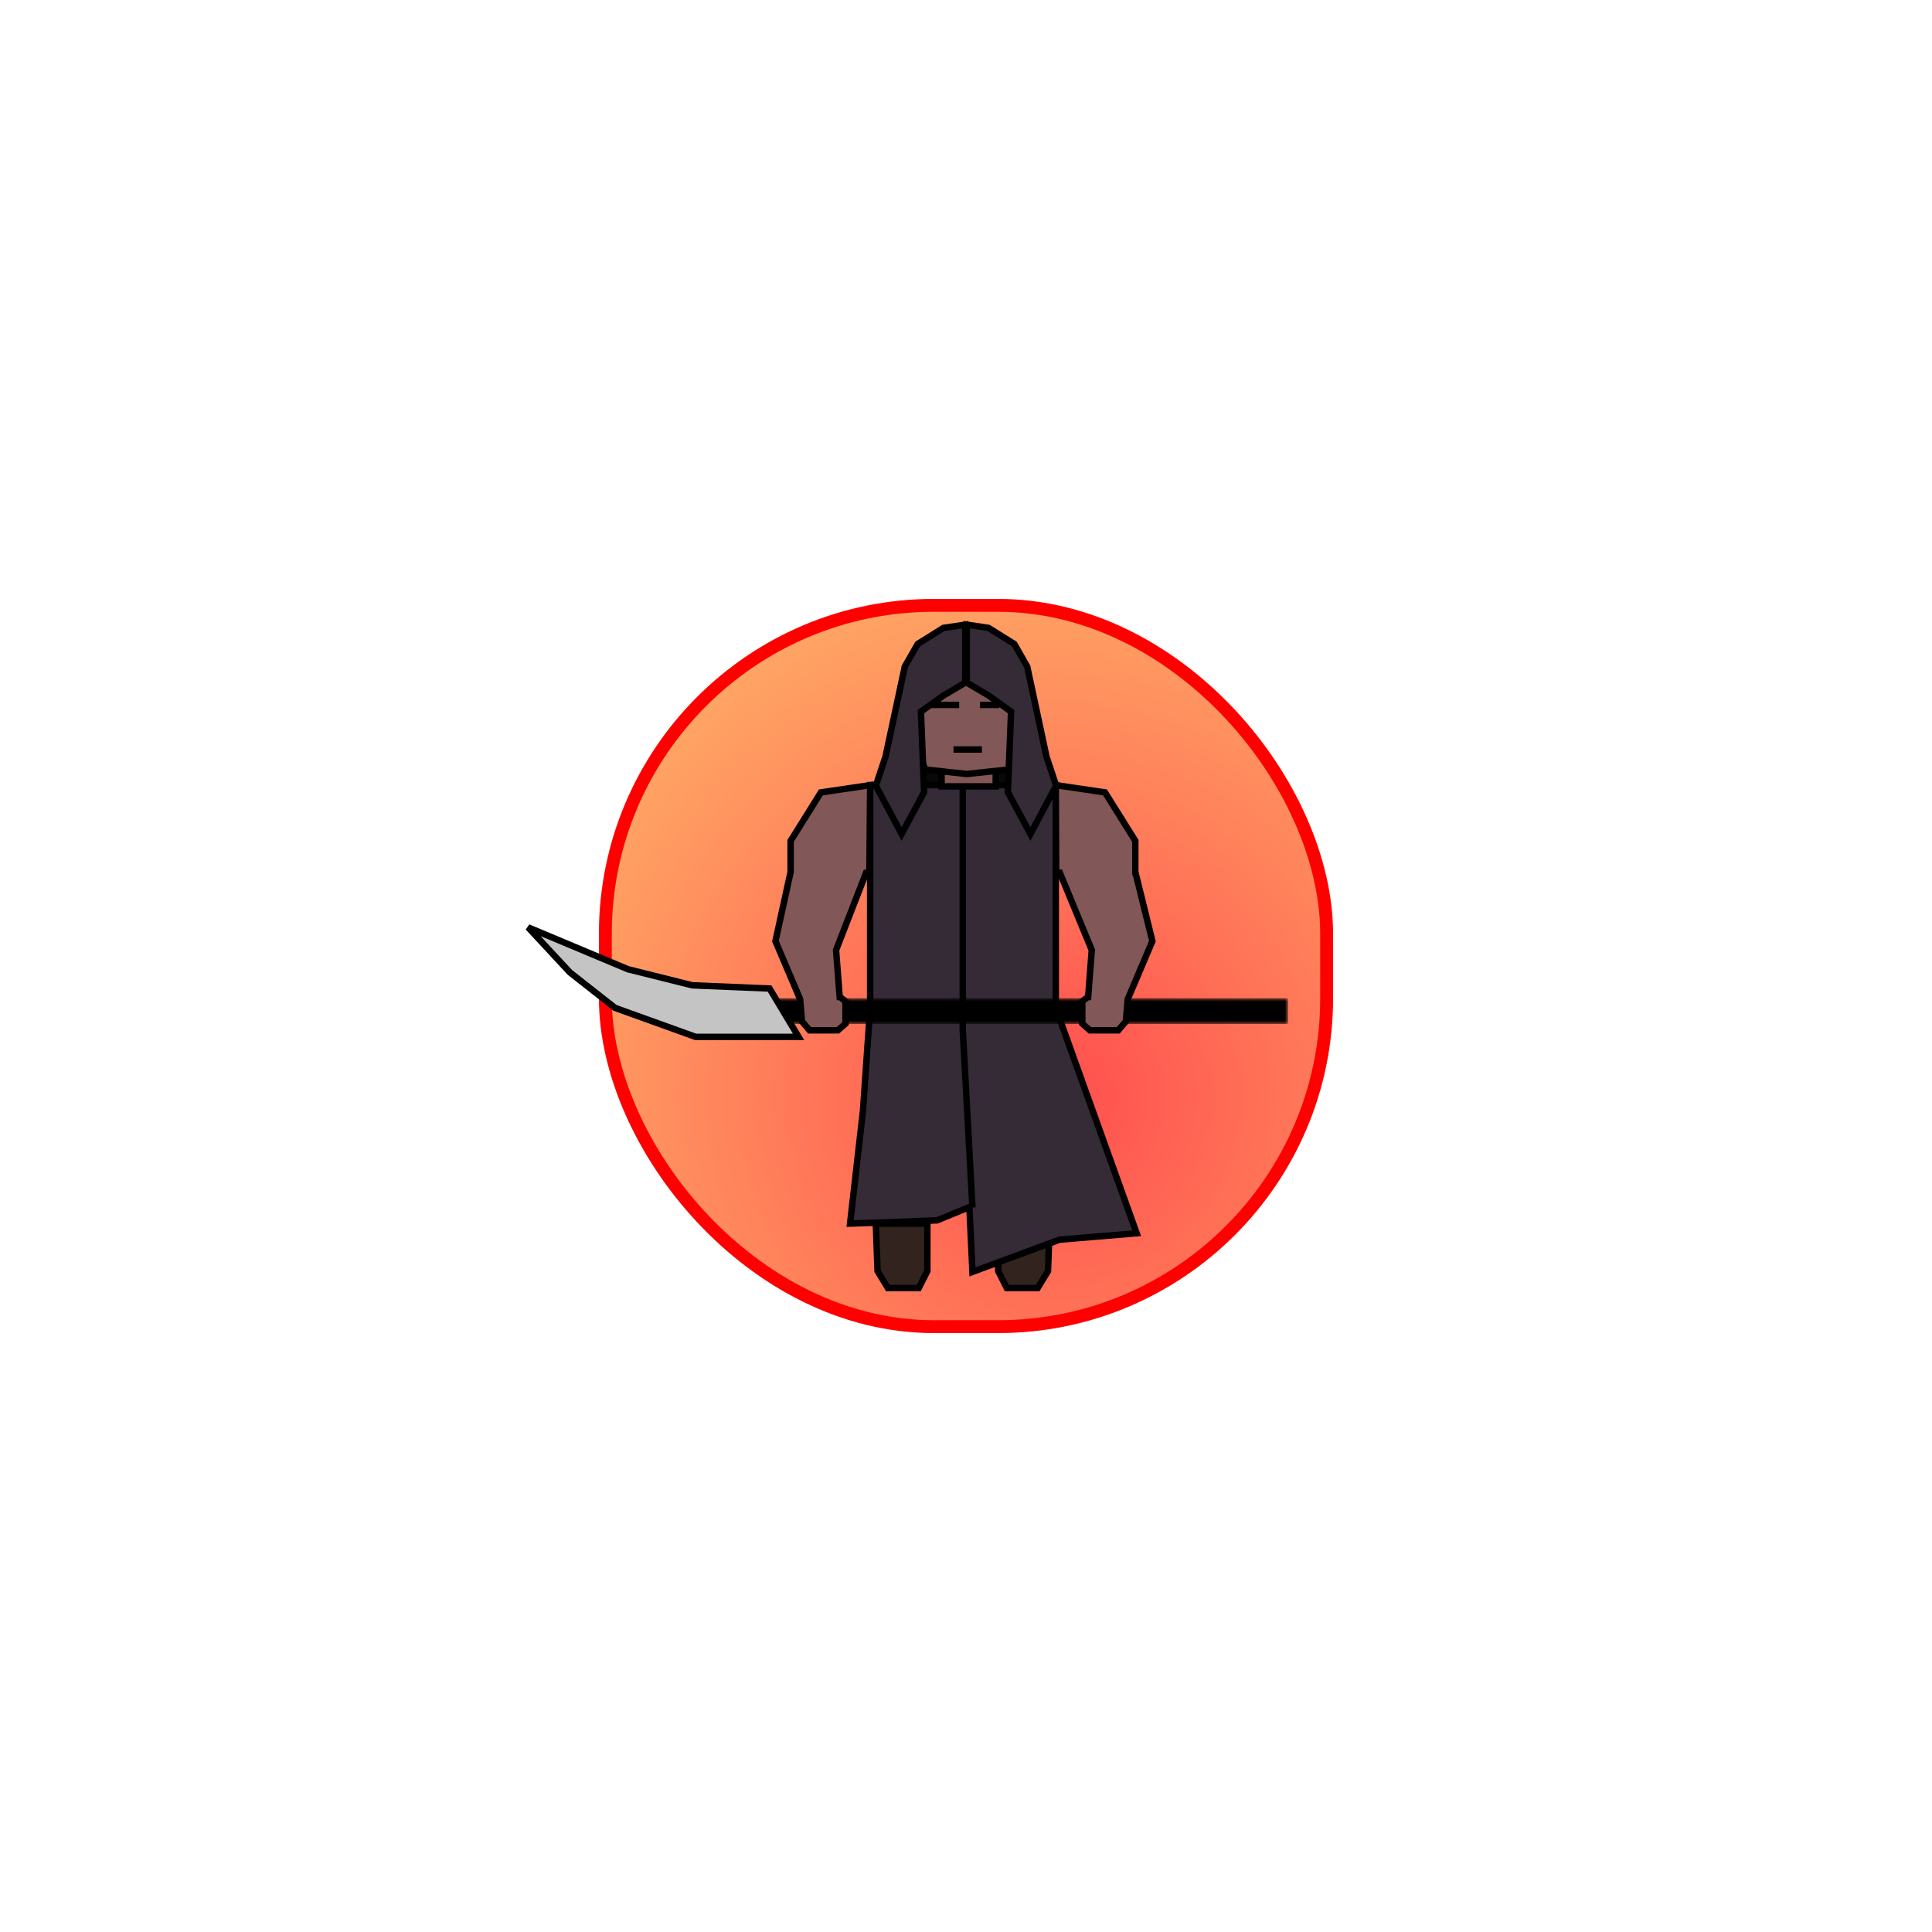 <svg width="300" height="300" viewBox="0 0 300 300" fill="none" xmlns="http://www.w3.org/2000/svg">
<rect x="94" y="94" width="112" height="112" rx="51" fill="url(#paint0_radial)" stroke="#FF0000" stroke-width="2"/>
<rect x="142" y="117" width="18" height="7" fill="#080709"/>
<path d="M155 197.368V190H163L162.733 197.368L161.133 200H156.333L155 197.368Z" fill="#33231F" stroke="black"/>
<path d="M144 197.368V190H136L136.267 197.368L137.867 200H142.667L144 197.368Z" fill="#33231F" stroke="black"/>
<path d="M135.118 121.917H163.941V156.523H135.118V121.917Z" fill="#342B37"/>
<path d="M135.118 121.917V121.417H134.618V121.917H135.118ZM163.941 121.917H164.441V121.417H163.941V121.917ZM163.941 156.523V157.023H164.441V156.523H163.941ZM135.118 156.523H134.618V157.023H135.118V156.523ZM135.118 122.417H163.941V121.417H135.118V122.417ZM163.441 121.917V156.523H164.441V121.917H163.441ZM163.941 156.023H135.118V157.023H163.941V156.023ZM135.618 156.523V121.917H134.618V156.523H135.618Z" fill="black"/>
<path fill-rule="evenodd" clip-rule="evenodd" d="M149.529 156.523H163.941L176.5 191.5L164.5 192.5L151 197.5L150.527 187.43L145.5 189.5L132 190L134 172.5L135.118 156.523H149.529Z" fill="#342B37"/>
<path d="M163.941 156.523L164.412 156.354L164.293 156.023H163.941V156.523ZM176.5 191.5L176.542 191.998L177.191 191.944L176.971 191.331L176.5 191.5ZM164.5 192.5L164.458 192.002L164.39 192.007L164.326 192.031L164.5 192.5ZM151 197.5L150.501 197.523L150.533 198.206L151.174 197.969L151 197.5ZM150.527 187.43L151.027 187.407L150.993 186.697L150.337 186.968L150.527 187.43ZM145.5 189.5L145.519 190L145.608 189.996L145.69 189.962L145.5 189.5ZM132 190L131.503 189.943L131.437 190.521L132.019 190.5L132 190ZM134 172.5L134.497 172.557L134.498 172.546L134.499 172.535L134 172.5ZM135.118 156.523V156.023H134.651L134.619 156.488L135.118 156.523ZM163.941 156.023H149.529V157.023H163.941V156.023ZM176.971 191.331L164.412 156.354L163.471 156.692L176.029 191.669L176.971 191.331ZM164.542 192.998L176.542 191.998L176.458 191.002L164.458 192.002L164.542 192.998ZM151.174 197.969L164.674 192.969L164.326 192.031L150.826 197.031L151.174 197.969ZM150.028 187.453L150.501 197.523L151.499 197.477L151.027 187.407L150.028 187.453ZM150.337 186.968L145.31 189.038L145.69 189.962L150.718 187.892L150.337 186.968ZM145.481 189L131.981 189.5L132.019 190.5L145.519 190L145.481 189ZM132.497 190.057L134.497 172.557L133.503 172.443L131.503 189.943L132.497 190.057ZM134.499 172.535L135.616 156.558L134.619 156.488L133.501 172.465L134.499 172.535ZM135.118 157.023H149.529V156.023H135.118V157.023Z" fill="black"/>
<path d="M151 187.5L149.5 160V140V122.5" stroke="black"/>
<mask id="path-10-outside-1" maskUnits="userSpaceOnUse" x="119" y="155" width="81" height="4" fill="black">
<rect fill="white" x="119" y="155" width="81" height="4"/>
<path d="M199 156L199 158L120 158L120 156L199 156Z"/>
</mask>
<path d="M199 156L199 158L120 158L120 156L199 156Z" fill="#382E22"/>
<path d="M199 156L200 156L200 155L199 155L199 156ZM199 158L199 159L200 159L200 158L199 158ZM120 158L119 158L119 159L120 159L120 158ZM120 156L120 155L119 155L119 156L120 156ZM198 156L198 158L200 158L200 156L198 156ZM199 157L120 157L120 159L199 159L199 157ZM121 158L121 156L119 156L119 158L121 158ZM120 157L199 157L199 155L120 155L120 157Z" fill="black" mask="url(#path-10-outside-1)"/>
<path d="M119.5 153.5L124 161H108L95.5 156.5L88.5 151L82 144L97.5 150.5L107.5 153L119.5 153.5Z" fill="#C4C4C4" stroke="black"/>
<rect x="146.206" y="118.956" width="8.412" height="3.153" fill="#825757" stroke="black"/>
<path fill-rule="evenodd" clip-rule="evenodd" d="M163.941 121.917L171.588 123.045L176.294 130.568V135.413H176.294L178.941 146.141L175.118 155.139L174.824 158.6L173.647 159.984H169.235L168.059 158.946V155.485L168.941 154.793L168.968 154.794L169.529 147.526L164.57 135.511L164 135.5L163.941 121.917Z" fill="#825757"/>
<path d="M171.588 123.045L172.012 122.78L171.89 122.584L171.661 122.551L171.588 123.045ZM163.941 121.917L164.014 121.422L163.439 121.337L163.441 121.919L163.941 121.917ZM176.294 130.568H176.794V130.425L176.718 130.303L176.294 130.568ZM176.294 135.413H175.794V135.913H176.294V135.413ZM176.294 135.413L176.78 135.293L176.686 134.913H176.294V135.413ZM178.941 146.141L179.401 146.337L179.467 146.183L179.427 146.022L178.941 146.141ZM175.118 155.139L174.657 154.943L174.626 155.017L174.619 155.097L175.118 155.139ZM174.824 158.6L175.205 158.923L175.308 158.801L175.322 158.642L174.824 158.6ZM173.647 159.984V160.484H173.878L174.028 160.308L173.647 159.984ZM169.235 159.984L168.904 160.359L169.046 160.484H169.235V159.984ZM168.059 158.946H167.559V159.171L167.728 159.321L168.059 158.946ZM168.059 155.485L167.75 155.092L167.559 155.242V155.485H168.059ZM168.941 154.793L168.969 154.294L168.781 154.283L168.633 154.4L168.941 154.793ZM168.968 154.794L168.94 155.294L169.429 155.321L169.466 154.833L168.968 154.794ZM169.529 147.526L170.028 147.564L170.037 147.445L169.992 147.335L169.529 147.526ZM164.57 135.511L165.032 135.32L164.907 135.018L164.58 135.011L164.57 135.511ZM164 135.5L163.5 135.502L163.502 135.99L163.99 136L164 135.5ZM171.661 122.551L164.014 121.422L163.868 122.411L171.515 123.54L171.661 122.551ZM176.718 130.303L172.012 122.78L171.164 123.31L175.87 130.834L176.718 130.303ZM176.794 135.413V130.568H175.794V135.413H176.794ZM176.294 134.913H176.294V135.913H176.294V134.913ZM179.427 146.022L176.78 135.293L175.809 135.533L178.456 146.261L179.427 146.022ZM175.578 155.335L179.401 146.337L178.481 145.946L174.657 154.943L175.578 155.335ZM175.322 158.642L175.616 155.181L174.619 155.097L174.325 158.557L175.322 158.642ZM174.028 160.308L175.205 158.923L174.443 158.276L173.266 159.66L174.028 160.308ZM169.235 160.484H173.647V159.484H169.235V160.484ZM167.728 159.321L168.904 160.359L169.566 159.609L168.39 158.571L167.728 159.321ZM167.559 155.485V158.946H168.559V155.485H167.559ZM168.633 154.4L167.75 155.092L168.367 155.878L169.25 155.186L168.633 154.4ZM168.996 154.295L168.969 154.294L168.913 155.292L168.94 155.294L168.996 154.295ZM169.031 147.487L168.469 154.756L169.466 154.833L170.028 147.564L169.031 147.487ZM164.108 135.702L169.067 147.716L169.992 147.335L165.032 135.32L164.108 135.702ZM163.99 136L164.56 136.011L164.58 135.011L164.01 135L163.99 136ZM163.441 121.919L163.5 135.502L164.5 135.498L164.441 121.915L163.441 121.919Z" fill="black"/>
<path fill-rule="evenodd" clip-rule="evenodd" d="M135.118 121.917L127.471 123.045L122.765 130.568V135.414L120.412 146.141L124.235 155.139L124.529 158.6L125.706 159.984H130.118L131.294 158.946V155.485L130.412 154.793L130.385 154.794L129.824 147.526L134.482 135.535L135 135.5L135.118 121.917Z" fill="#825757"/>
<path d="M127.471 123.045L127.047 122.78L127.169 122.584L127.398 122.551L127.471 123.045ZM135.118 121.917L135.045 121.422L135.623 121.337L135.618 121.921L135.118 121.917ZM122.765 130.568H122.265V130.425L122.341 130.303L122.765 130.568ZM122.765 135.414H123.265V135.468L123.253 135.521L122.765 135.414ZM120.412 146.141L119.952 146.337L119.889 146.19L119.923 146.034L120.412 146.141ZM124.235 155.139L124.695 154.943L124.727 155.017L124.733 155.097L124.235 155.139ZM124.529 158.6L124.148 158.923L124.045 158.801L124.031 158.642L124.529 158.6ZM125.706 159.984V160.484H125.475L125.325 160.308L125.706 159.984ZM130.118 159.984L130.448 160.359L130.307 160.484H130.118V159.984ZM131.294 158.946H131.794V159.171L131.625 159.321L131.294 158.946ZM131.294 155.485L131.603 155.092L131.794 155.242V155.485H131.294ZM130.412 154.793L130.384 154.294L130.572 154.283L130.72 154.4L130.412 154.793ZM130.385 154.794L130.413 155.294L129.924 155.321L129.887 154.833L130.385 154.794ZM129.824 147.526L129.325 147.564L129.316 147.451L129.357 147.344L129.824 147.526ZM134.482 135.535L134.016 135.354L134.131 135.057L134.448 135.036L134.482 135.535ZM135 135.5L135.5 135.504L135.496 135.968L135.034 135.999L135 135.5ZM127.398 122.551L135.045 121.422L135.191 122.411L127.544 123.54L127.398 122.551ZM122.341 130.303L127.047 122.78L127.894 123.31L123.189 130.834L122.341 130.303ZM122.265 135.414V130.568H123.265V135.414H122.265ZM119.923 146.034L122.276 135.306L123.253 135.521L120.9 146.248L119.923 146.034ZM123.775 155.335L119.952 146.337L120.872 145.946L124.695 154.943L123.775 155.335ZM124.031 158.642L123.737 155.181L124.733 155.097L125.028 158.557L124.031 158.642ZM125.325 160.308L124.148 158.923L124.91 158.276L126.087 159.66L125.325 160.308ZM130.118 160.484H125.706V159.484H130.118V160.484ZM131.625 159.321L130.448 160.359L129.787 159.609L130.963 158.571L131.625 159.321ZM131.794 155.485V158.946H130.794V155.485H131.794ZM130.72 154.4L131.603 155.092L130.985 155.878L130.103 155.186L130.72 154.4ZM130.357 154.295L130.384 154.294L130.44 155.292L130.413 155.294L130.357 154.295ZM130.322 147.487L130.884 154.756L129.887 154.833L129.325 147.564L130.322 147.487ZM134.948 135.716L130.29 147.707L129.357 147.344L134.016 135.354L134.948 135.716ZM135.034 135.999L134.516 136.034L134.448 135.036L134.966 135.001L135.034 135.999ZM135.618 121.921L135.5 135.504L134.5 135.496L134.618 121.912L135.618 121.921Z" fill="black"/>
<path fill-rule="evenodd" clip-rule="evenodd" d="M150.118 120.186L143.647 119.494L140.412 110.15L142 102L150.118 98.038L158 102L159.824 110.15L156.588 119.494L150.118 120.186Z" fill="#825757"/>
<path d="M143.647 119.494L143.175 119.658L143.278 119.958L143.594 119.991L143.647 119.494ZM150.118 120.186L150.064 120.684L150.118 120.689L150.171 120.684L150.118 120.186ZM140.412 110.15L139.921 110.055L139.895 110.187L139.939 110.314L140.412 110.15ZM142 102L141.781 101.551L141.557 101.66L141.509 101.904L142 102ZM150.118 98.038L150.342 97.591L150.121 97.48L149.898 97.589L150.118 98.038ZM158 102L158.488 101.891L158.436 101.66L158.225 101.553L158 102ZM159.824 110.15L160.296 110.314L160.342 110.18L160.311 110.041L159.824 110.15ZM156.588 119.494L156.641 119.991L156.957 119.958L157.061 119.658L156.588 119.494ZM143.594 119.991L150.064 120.684L150.171 119.689L143.7 118.997L143.594 119.991ZM139.939 110.314L143.175 119.658L144.12 119.331L140.884 109.987L139.939 110.314ZM141.509 101.904L139.921 110.055L140.903 110.246L142.491 102.096L141.509 101.904ZM149.898 97.589L141.781 101.551L142.219 102.449L150.337 98.487L149.898 97.589ZM149.893 98.485L157.775 102.447L158.225 101.553L150.342 97.591L149.893 98.485ZM157.512 102.109L159.336 110.26L160.311 110.041L158.488 101.891L157.512 102.109ZM159.351 109.987L156.116 119.331L157.061 119.658L160.296 110.314L159.351 109.987ZM156.535 118.997L150.064 119.689L150.171 120.684L156.641 119.991L156.535 118.997Z" fill="black"/>
<path d="M153.5 97.5L150.118 97V105.998L153.5 108L157 110.5L156.5 123L160 129.5L164 122L162.5 117.5L159.5 103.5L157.5 100L153.5 97.5Z" fill="#342B37"/>
<path d="M150.118 97L150.191 96.505L149.618 96.421V97H150.118ZM153.5 97.5L153.765 97.076L153.676 97.021L153.573 97.005L153.5 97.5ZM157.5 100L157.934 99.752L157.872 99.643L157.765 99.576L157.5 100ZM159.5 103.5L159.989 103.395L159.973 103.319L159.934 103.252L159.5 103.5ZM164 122L164.441 122.235L164.542 122.046L164.474 121.842L164 122ZM160 129.5L159.56 129.737L160.002 130.559L160.441 129.735L160 129.5ZM157 110.5L157.5 110.52L157.51 110.25L157.291 110.093L157 110.5ZM153.5 108L153.791 107.593L153.773 107.581L153.755 107.57L153.5 108ZM150.118 105.998H149.618V106.283L149.863 106.428L150.118 105.998ZM156.5 123L156 122.98L155.995 123.117L156.06 123.237L156.5 123ZM162.5 117.5L162.011 117.605L162.017 117.632L162.026 117.658L162.5 117.5ZM150.045 97.495L153.427 97.995L153.573 97.005L150.191 96.505L150.045 97.495ZM153.235 97.924L157.235 100.424L157.765 99.576L153.765 97.076L153.235 97.924ZM157.066 100.248L159.066 103.748L159.934 103.252L157.934 99.752L157.066 100.248ZM163.559 121.765L159.559 129.265L160.441 129.735L164.441 122.235L163.559 121.765ZM157.291 110.093L153.791 107.593L153.209 108.407L156.709 110.907L157.291 110.093ZM153.755 107.57L150.372 105.567L149.863 106.428L153.245 108.43L153.755 107.57ZM150.618 105.998V97H149.618V105.998H150.618ZM160.44 129.263L156.94 122.763L156.06 123.237L159.56 129.737L160.44 129.263ZM157 123.02L157.5 110.52L156.5 110.48L156 122.98L157 123.02ZM159.011 103.605L162.011 117.605L162.989 117.395L159.989 103.395L159.011 103.605ZM162.026 117.658L163.526 122.158L164.474 121.842L162.974 117.342L162.026 117.658Z" fill="black"/>
<path d="M146.5 97.5L149.882 97V105.998L146.5 108L143 110.5L143.5 123L140 129.5L136 122L137.5 117.5L140.5 103.5L142.5 100L146.5 97.5Z" fill="#342B37"/>
<path d="M149.882 97L149.809 96.505L150.382 96.421V97H149.882ZM146.5 97.5L146.235 97.076L146.324 97.021L146.427 97.005L146.5 97.5ZM142.5 100L142.066 99.752L142.128 99.643L142.235 99.576L142.5 100ZM140.5 103.5L140.011 103.395L140.027 103.319L140.066 103.252L140.5 103.5ZM136 122L135.559 122.235L135.458 122.046L135.526 121.842L136 122ZM140 129.5L140.44 129.737L139.998 130.559L139.559 129.735L140 129.5ZM143 110.5L142.5 110.52L142.49 110.25L142.709 110.093L143 110.5ZM146.5 108L146.209 107.593L146.227 107.581L146.245 107.57L146.5 108ZM149.882 105.998H150.382V106.283L150.137 106.428L149.882 105.998ZM143.5 123L144 122.98L144.005 123.117L143.94 123.237L143.5 123ZM137.5 117.5L137.989 117.605L137.983 117.632L137.974 117.658L137.5 117.5ZM149.955 97.495L146.573 97.995L146.427 97.005L149.809 96.505L149.955 97.495ZM146.765 97.924L142.765 100.424L142.235 99.576L146.235 97.076L146.765 97.924ZM142.934 100.248L140.934 103.748L140.066 103.252L142.066 99.752L142.934 100.248ZM136.441 121.765L140.441 129.265L139.559 129.735L135.559 122.235L136.441 121.765ZM142.709 110.093L146.209 107.593L146.791 108.407L143.291 110.907L142.709 110.093ZM146.245 107.57L149.628 105.567L150.137 106.428L146.755 108.43L146.245 107.57ZM149.382 105.998V97H150.382V105.998H149.382ZM139.56 129.263L143.06 122.763L143.94 123.237L140.44 129.737L139.56 129.263ZM143 123.02L142.5 110.52L143.5 110.48L144 122.98L143 123.02ZM140.989 103.605L137.989 117.605L137.011 117.395L140.011 103.395L140.989 103.605ZM137.974 117.658L136.474 122.158L135.526 121.842L137.026 117.342L137.974 117.658Z" fill="black"/>
<path d="M152.177 109.458H155.177" stroke="black"/>
<path d="M144.529 109.458H148.941" stroke="black"/>
<path d="M148.059 116.38H152.471" stroke="black"/>
<defs>
<radialGradient id="paint0_radial" cx="0" cy="0" r="1" gradientUnits="userSpaceOnUse" gradientTransform="translate(163.75 170.35) rotate(-131.255) scale(82.271)">
<stop stop-color="#FF4E4E"/>
<stop offset="1" stop-color="#FFA564"/>
</radialGradient>
</defs>
</svg>
